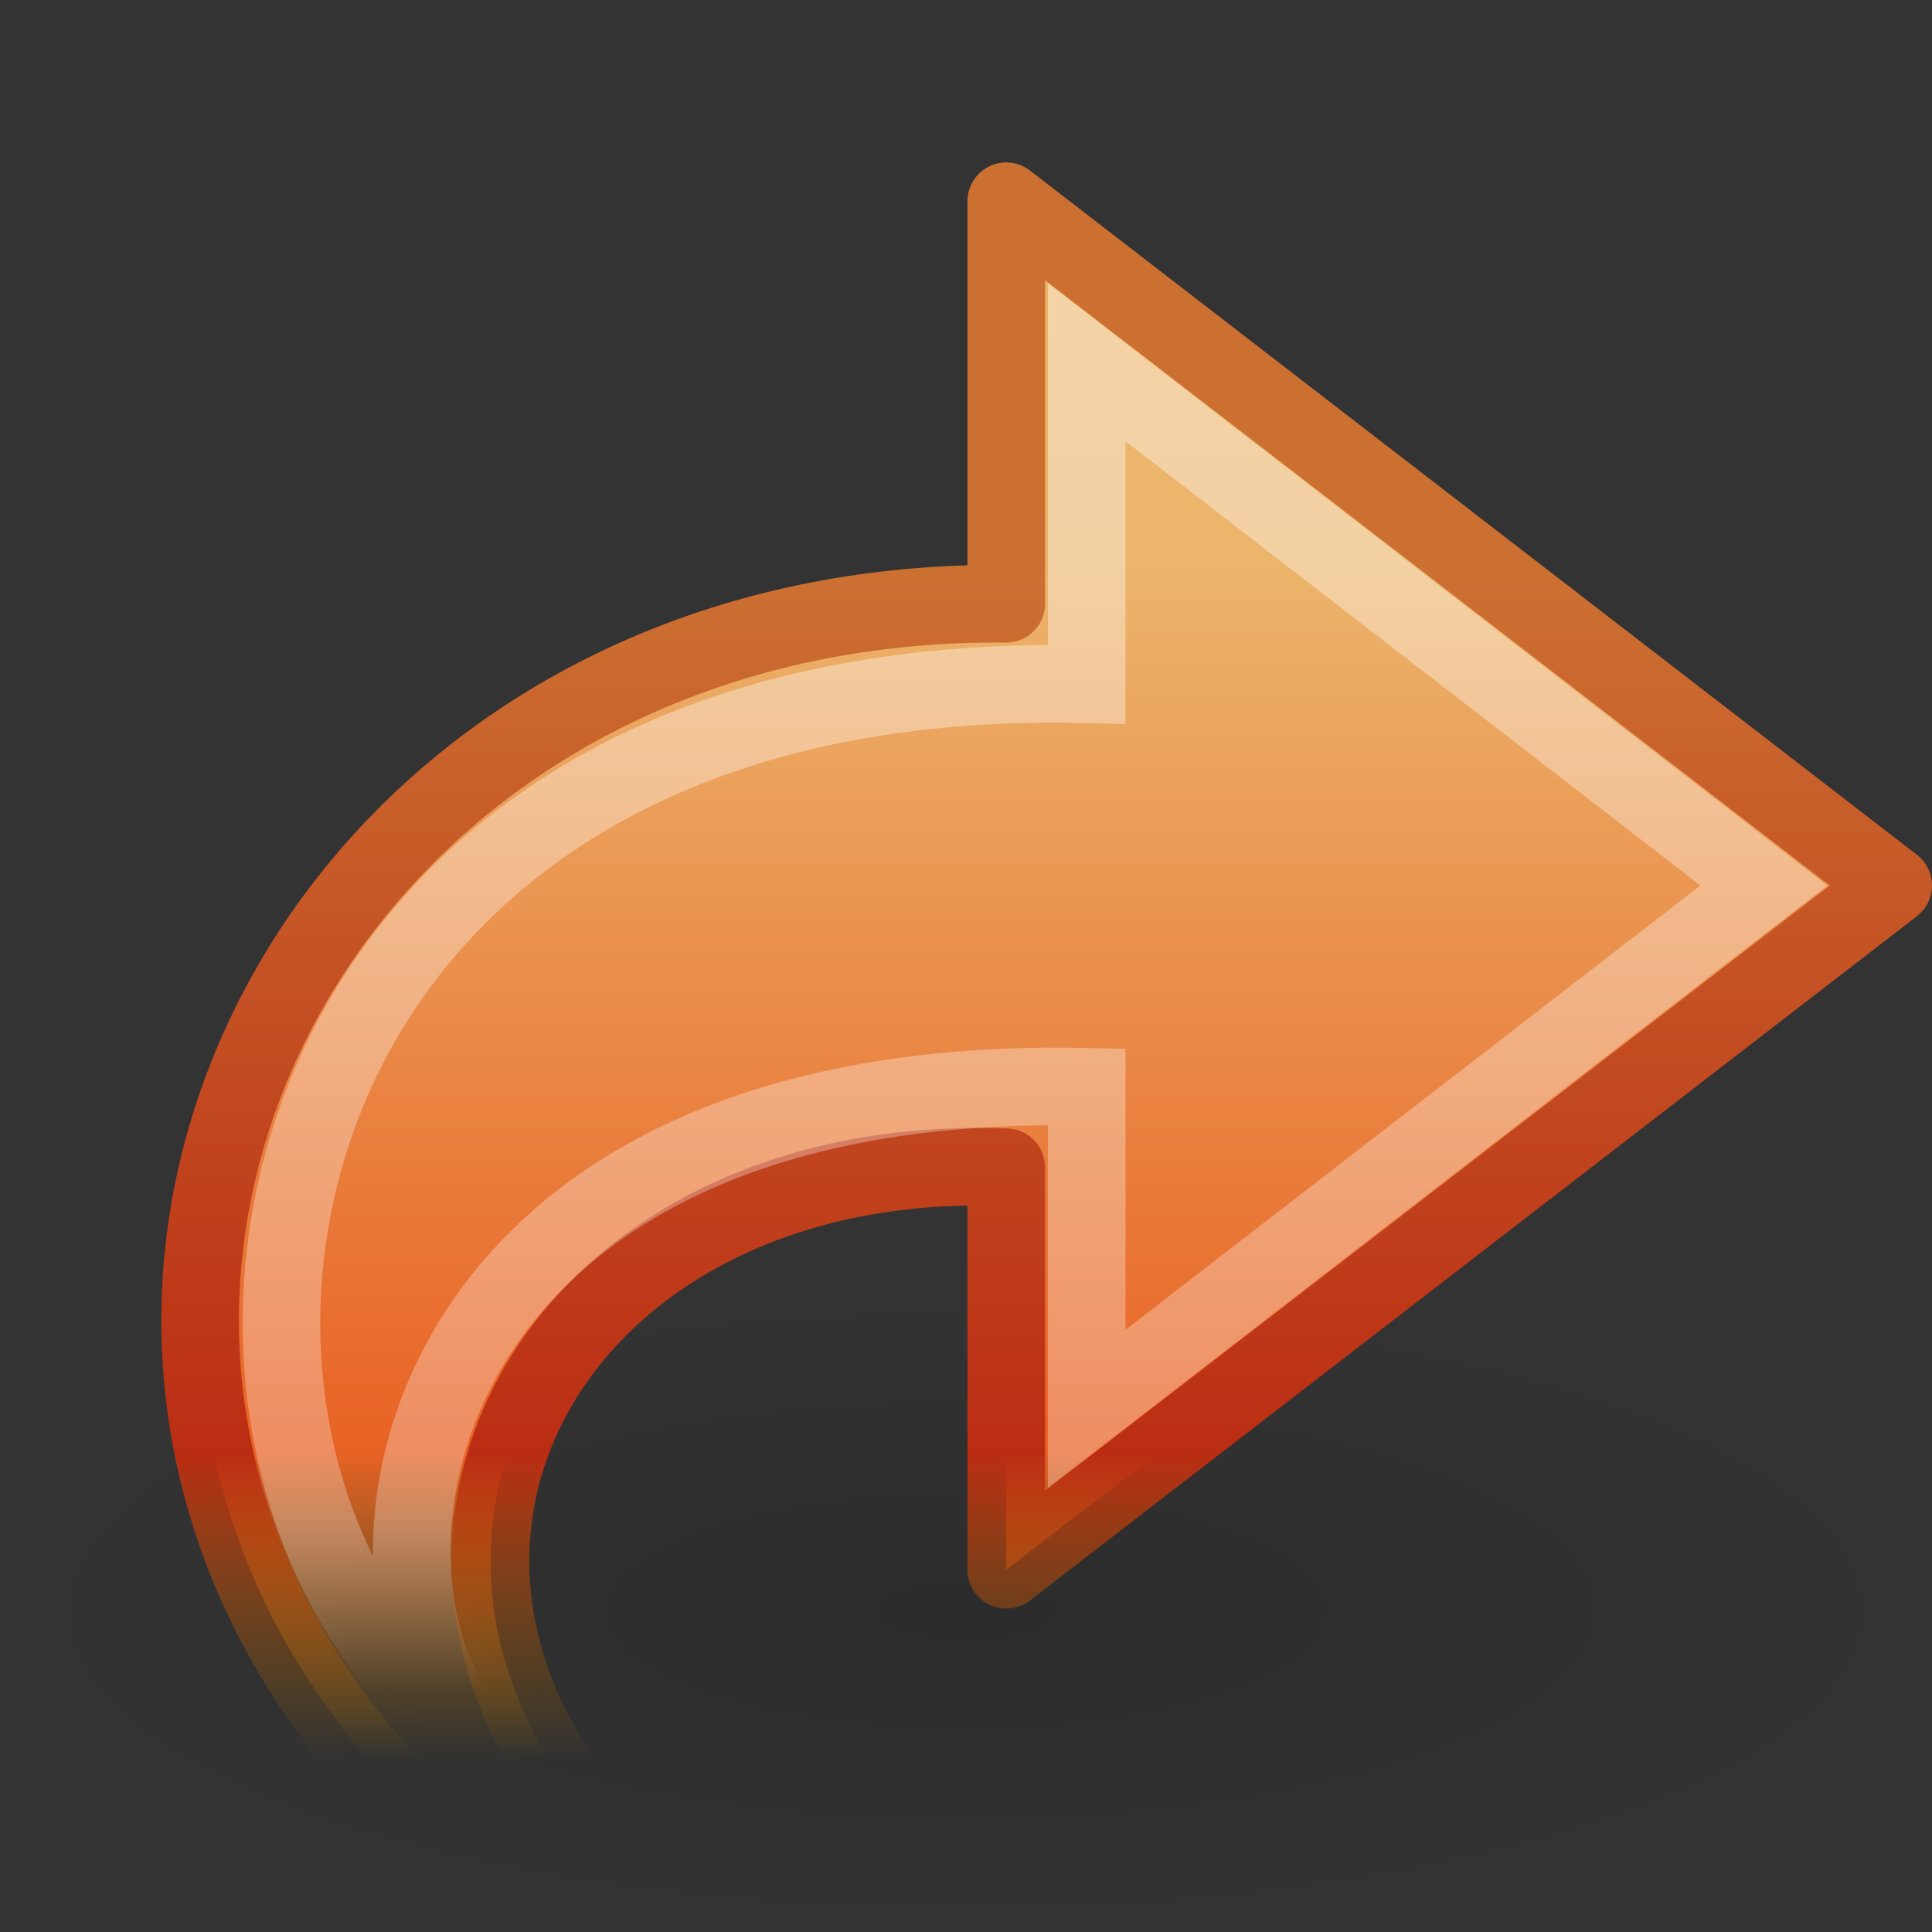 <?xml version="1.0" encoding="UTF-8" standalone="no"?>
<!-- Created with Inkscape (http://www.inkscape.org/) -->

<svg
   xmlns:dc="http://purl.org/dc/elements/1.1/"
   xmlns:cc="http://creativecommons.org/ns#"
   xmlns:rdf="http://www.w3.org/1999/02/22-rdf-syntax-ns#"
   xmlns:svg="http://www.w3.org/2000/svg"
   xmlns="http://www.w3.org/2000/svg"
   xmlns:xlink="http://www.w3.org/1999/xlink"
   xmlns:sodipodi="http://sodipodi.sourceforge.net/DTD/sodipodi-0.dtd"
   xmlns:inkscape="http://www.inkscape.org/namespaces/inkscape"
   width="24"
   height="24"
   id="svg2"
   sodipodi:version="0.32"
   inkscape:version="0.48.4 r9939"
   version="1.0"
   sodipodi:docname="stock_redo.svg"
   inkscape:output_extension="org.inkscape.output.svg.inkscape">
  <rect width="100%" height="100%" fill="#333333" stroke="none"/>
  <defs
     id="defs4">
    <linearGradient
       inkscape:collect="always"
       id="linearGradient8662">
      <stop
         style="stop-color:#000000;stop-opacity:1;"
         offset="0"
         id="stop8664" />
      <stop
         style="stop-color:#000000;stop-opacity:0;"
         offset="1"
         id="stop8666" />
    </linearGradient>
    <radialGradient
       inkscape:collect="always"
       xlink:href="#linearGradient8662"
       id="radialGradient2494"
       gradientUnits="userSpaceOnUse"
       gradientTransform="matrix(1,0,0,0.537,0,16.873)"
       cx="24.837"
       cy="36.421"
       fx="24.837"
       fy="36.421"
       r="15.645" />
    <linearGradient
       id="linearGradient4176">
      <stop
         style="stop-color:#cc7032;stop-opacity:1;"
         offset="0"
         id="stop4178" />
      <stop
         id="stop4425"
         offset="0.741"
         style="stop-color:#bb2d13;stop-opacity:1;" />
      <stop
         style="stop-color:#a87300;stop-opacity:0;"
         offset="1"
         id="stop4180" />
    </linearGradient>
    <linearGradient
       inkscape:collect="always"
       xlink:href="#linearGradient4176"
       id="linearGradient2418"
       gradientUnits="userSpaceOnUse"
       gradientTransform="matrix(0.626,0,0,0.583,-2.846,0.673)"
       x1="35.998"
       y1="11.135"
       x2="35.998"
       y2="36.354" />
    <linearGradient
       id="linearGradient4168">
      <stop
         style="stop-color:#ecb56c;stop-opacity:1;"
         offset="0"
         id="stop4170" />
      <stop
         id="stop4172"
         offset="0.743"
         style="stop-color:#e86225;stop-opacity:1;" />
      <stop
         style="stop-color:#b07c0b;stop-opacity:0;"
         offset="1"
         id="stop4174" />
    </linearGradient>
    <linearGradient
       inkscape:collect="always"
       xlink:href="#linearGradient4168"
       id="linearGradient2416"
       gradientUnits="userSpaceOnUse"
       gradientTransform="matrix(0.626,0,0,0.583,-2.846,0.673)"
       x1="31.27"
       y1="10.82"
       x2="31.27"
       y2="36.354" />
    <linearGradient
       id="linearGradient2187">
      <stop
         id="stop2189"
         offset="0"
         style="stop-color:#ffffff;stop-opacity:1;" />
      <stop
         style="stop-color:#ffffff;stop-opacity:0.678;"
         offset="0.883"
         id="stop3190" />
      <stop
         id="stop2191"
         offset="1"
         style="stop-color:#ffffff;stop-opacity:0;" />
    </linearGradient>
    <linearGradient
       inkscape:collect="always"
       xlink:href="#linearGradient2187"
       id="linearGradient2413"
       gradientUnits="userSpaceOnUse"
       gradientTransform="matrix(0,-0.683,0.733,0,-1.731,32.223)"
       x1="41.279"
       y1="12.959"
       x2="16.42"
       y2="12.959" />
  </defs>
  <sodipodi:namedview
     id="base"
     pagecolor="#ffffff"
     bordercolor="#666666"
     borderopacity="1.0"
     gridtolerance="10000"
     guidetolerance="10"
     objecttolerance="10"
     inkscape:pageopacity="0.0"
     inkscape:pageshadow="2"
     inkscape:zoom="2.59375"
     inkscape:cx="13.759232"
     inkscape:cy="41.365699"
     inkscape:document-units="px"
     inkscape:current-layer="layer1"
     showgrid="false"
     inkscape:window-width="734"
     inkscape:window-height="720"
     inkscape:window-x="792"
     inkscape:window-y="36"
     inkscape:window-maximized="0" />
  <g
     inkscape:label="Layer 1"
     inkscape:groupmode="layer"
     id="layer1">
    <path
       transform="matrix(-0.767,0,0,-0.476,31.051,37.35)"
       d="m 40.482,36.421 a 15.645,8.397 0 1 1 -31.289,0 15.645,8.397 0 1 1 31.289,0 z"
       sodipodi:ry="8.3968935"
       sodipodi:rx="15.644737"
       sodipodi:cy="36.421127"
       sodipodi:cx="24.837126"
       id="path8660"
       style="opacity:0.141;fill:url(#radialGradient2494);fill-opacity:1;fill-rule:evenodd;stroke:none;stroke-width:1;marker:none;visibility:visible;display:inline;overflow:visible"
       sodipodi:type="arc" />
    <path
       style="fill:url(#linearGradient2416);fill-opacity:1;fill-rule:nonzero;stroke:url(#linearGradient2418);stroke-width:0.964;stroke-linecap:butt;stroke-linejoin:round;stroke-miterlimit:7;stroke-opacity:1;stroke-dasharray:none;stroke-dashoffset:0;marker:none;visibility:visible;display:block;overflow:visible"
       d="M 21.161,26.935 C -3.879,27.706 -0.525,7.381 12.5,7.5 l 0,-5 L 23.518,11 12.5,19.5 c 0,0 0,-5 0,-5 -8.798,-0.342 -10.769,12.281 8.661,12.435 z"
       id="path3701"
       sodipodi:nodetypes="ccccccc"
       inkscape:connector-curvature="0" />
    <path
       sodipodi:nodetypes="ccccccc"
       id="path3703"
       d="M 6.386,21.916 C 1.361,19.049 2.382,8.23 13.5,8.5 l 0,-4 c 0,0 8.411,6.5 8.411,6.5 L 13.5,17.5 c 0,0 0,-4 0,-4 -9.284,-0.203 -9.48,7.297 -7.114,8.416 z"
       style="opacity:0.4;fill:none;stroke:url(#linearGradient2413);stroke-width:0.964;stroke-linecap:butt;stroke-linejoin:miter;stroke-miterlimit:7;stroke-opacity:1;stroke-dasharray:none;stroke-dashoffset:0;marker:none;visibility:visible;display:block;overflow:visible"
       inkscape:connector-curvature="0" />
  </g>
</svg>
